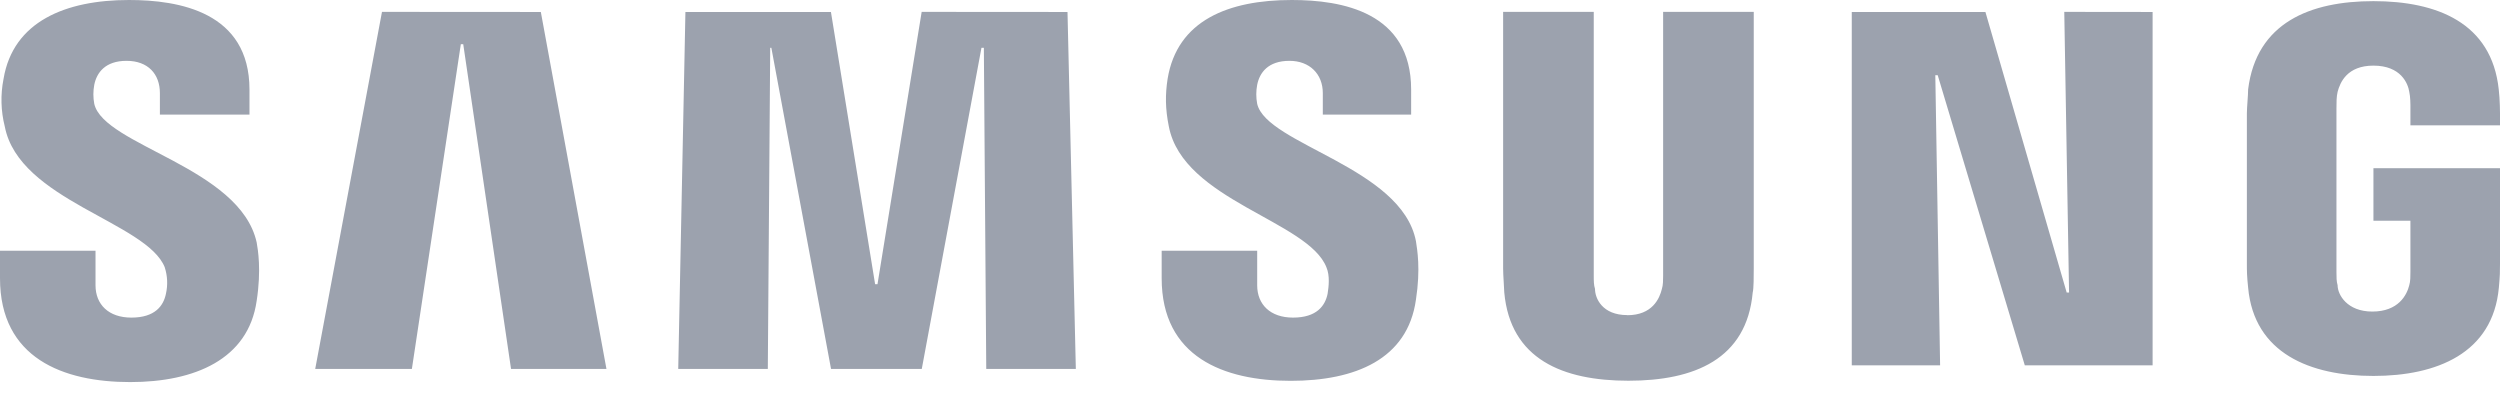 <svg width="216" height="34" viewBox="0 0 216 34" fill="none" xmlns="http://www.w3.org/2000/svg">
<path d="M178.353 1.026L178.767 25.272H178.56L171.54 1.035H159.993V31.563H167.625L167.211 6.498H167.418L174.942 31.563H185.985V1.035L178.353 1.026ZM33.003 1.026L27.234 31.878H35.586L39.816 3.816H40.023L44.154 31.878H52.398L46.728 1.035L33.003 1.026ZM79.632 1.026L75.816 24.552H75.609L71.793 1.035H59.22L58.599 31.878H66.339L66.546 4.131H66.645L71.802 31.878H79.641L84.798 4.131H85.005L85.212 31.878H92.952L92.232 1.035L79.632 1.026ZM14.238 23.112C14.473 23.846 14.507 24.629 14.337 25.38C14.13 26.406 13.41 27.441 11.349 27.441C9.387 27.441 8.253 26.307 8.253 24.651V21.663H0V24.039C0 30.951 5.463 33.012 11.25 33.012C16.812 33.012 21.456 31.05 22.176 25.992C22.59 23.31 22.284 21.564 22.176 20.943C20.736 14.445 8.973 12.582 8.145 8.973C8.042 8.429 8.042 7.87 8.145 7.326C8.352 6.291 9.081 5.256 10.935 5.256C12.789 5.256 13.815 6.399 13.815 8.046V9.9H21.555V7.74C21.555 1.035 15.471 0 11.142 0C5.67 0 1.134 1.854 0.306 6.813C0.035 8.178 0.072 9.586 0.414 10.935C1.647 17.325 12.69 19.188 14.238 23.103V23.112ZM114.606 23.103C114.912 23.823 114.804 24.759 114.705 25.38C114.498 26.406 113.778 27.441 111.717 27.441C109.755 27.441 108.621 26.307 108.621 24.651V21.663H100.368V24.039C100.368 30.843 105.732 32.904 111.51 32.904C117.081 32.904 121.617 31.05 122.337 25.893C122.751 23.211 122.445 21.564 122.337 20.835C121.104 14.445 109.44 12.483 108.621 8.973C108.517 8.429 108.517 7.87 108.621 7.326C108.828 6.291 109.548 5.256 111.411 5.256C113.157 5.256 114.291 6.399 114.291 8.046V9.9H121.923V7.74C121.923 1.035 115.938 0 111.609 0C106.146 0 101.709 1.755 100.881 6.813C100.674 8.154 100.674 9.387 100.989 10.935C102.222 17.325 113.049 19.08 114.606 23.103V23.103ZM140.598 27.234C142.758 27.234 143.388 25.794 143.586 24.966C143.694 24.651 143.694 24.138 143.694 23.832V1.026H151.524V23.202C151.524 23.823 151.524 24.957 151.434 25.272C150.912 31.041 146.376 32.895 140.697 32.895C135.027 32.895 130.491 31.041 129.969 25.263C129.969 24.957 129.87 23.823 129.87 23.202V1.026H137.7V23.823C137.7 24.237 137.7 24.642 137.808 24.957C137.808 25.776 138.438 27.225 140.598 27.225V27.234ZM204.966 26.919C207.234 26.919 207.954 25.479 208.161 24.642C208.26 24.336 208.26 23.823 208.26 23.508V19.071H205.065V14.535H216V22.788C216 23.409 216 23.823 215.901 24.858C215.379 30.528 210.528 32.481 205.065 32.481C199.602 32.481 194.751 30.528 194.238 24.849C194.13 23.823 194.13 23.409 194.13 22.788V9.792C194.13 9.279 194.238 8.244 194.238 7.722C194.958 1.953 199.602 0.099 205.065 0.099C210.528 0.099 215.28 1.953 215.892 7.731C216 8.658 216 9.792 216 9.792V10.827H208.26V9.072C208.26 9.072 208.26 8.352 208.161 7.938C208.053 7.218 207.441 5.67 205.065 5.67C202.797 5.67 202.185 7.11 201.969 7.938C201.87 8.343 201.87 8.865 201.87 9.378V23.508C201.87 23.922 201.87 24.336 201.969 24.642C201.969 25.47 202.797 26.919 204.966 26.919" fill="#9CA2AE"/>
</svg>
